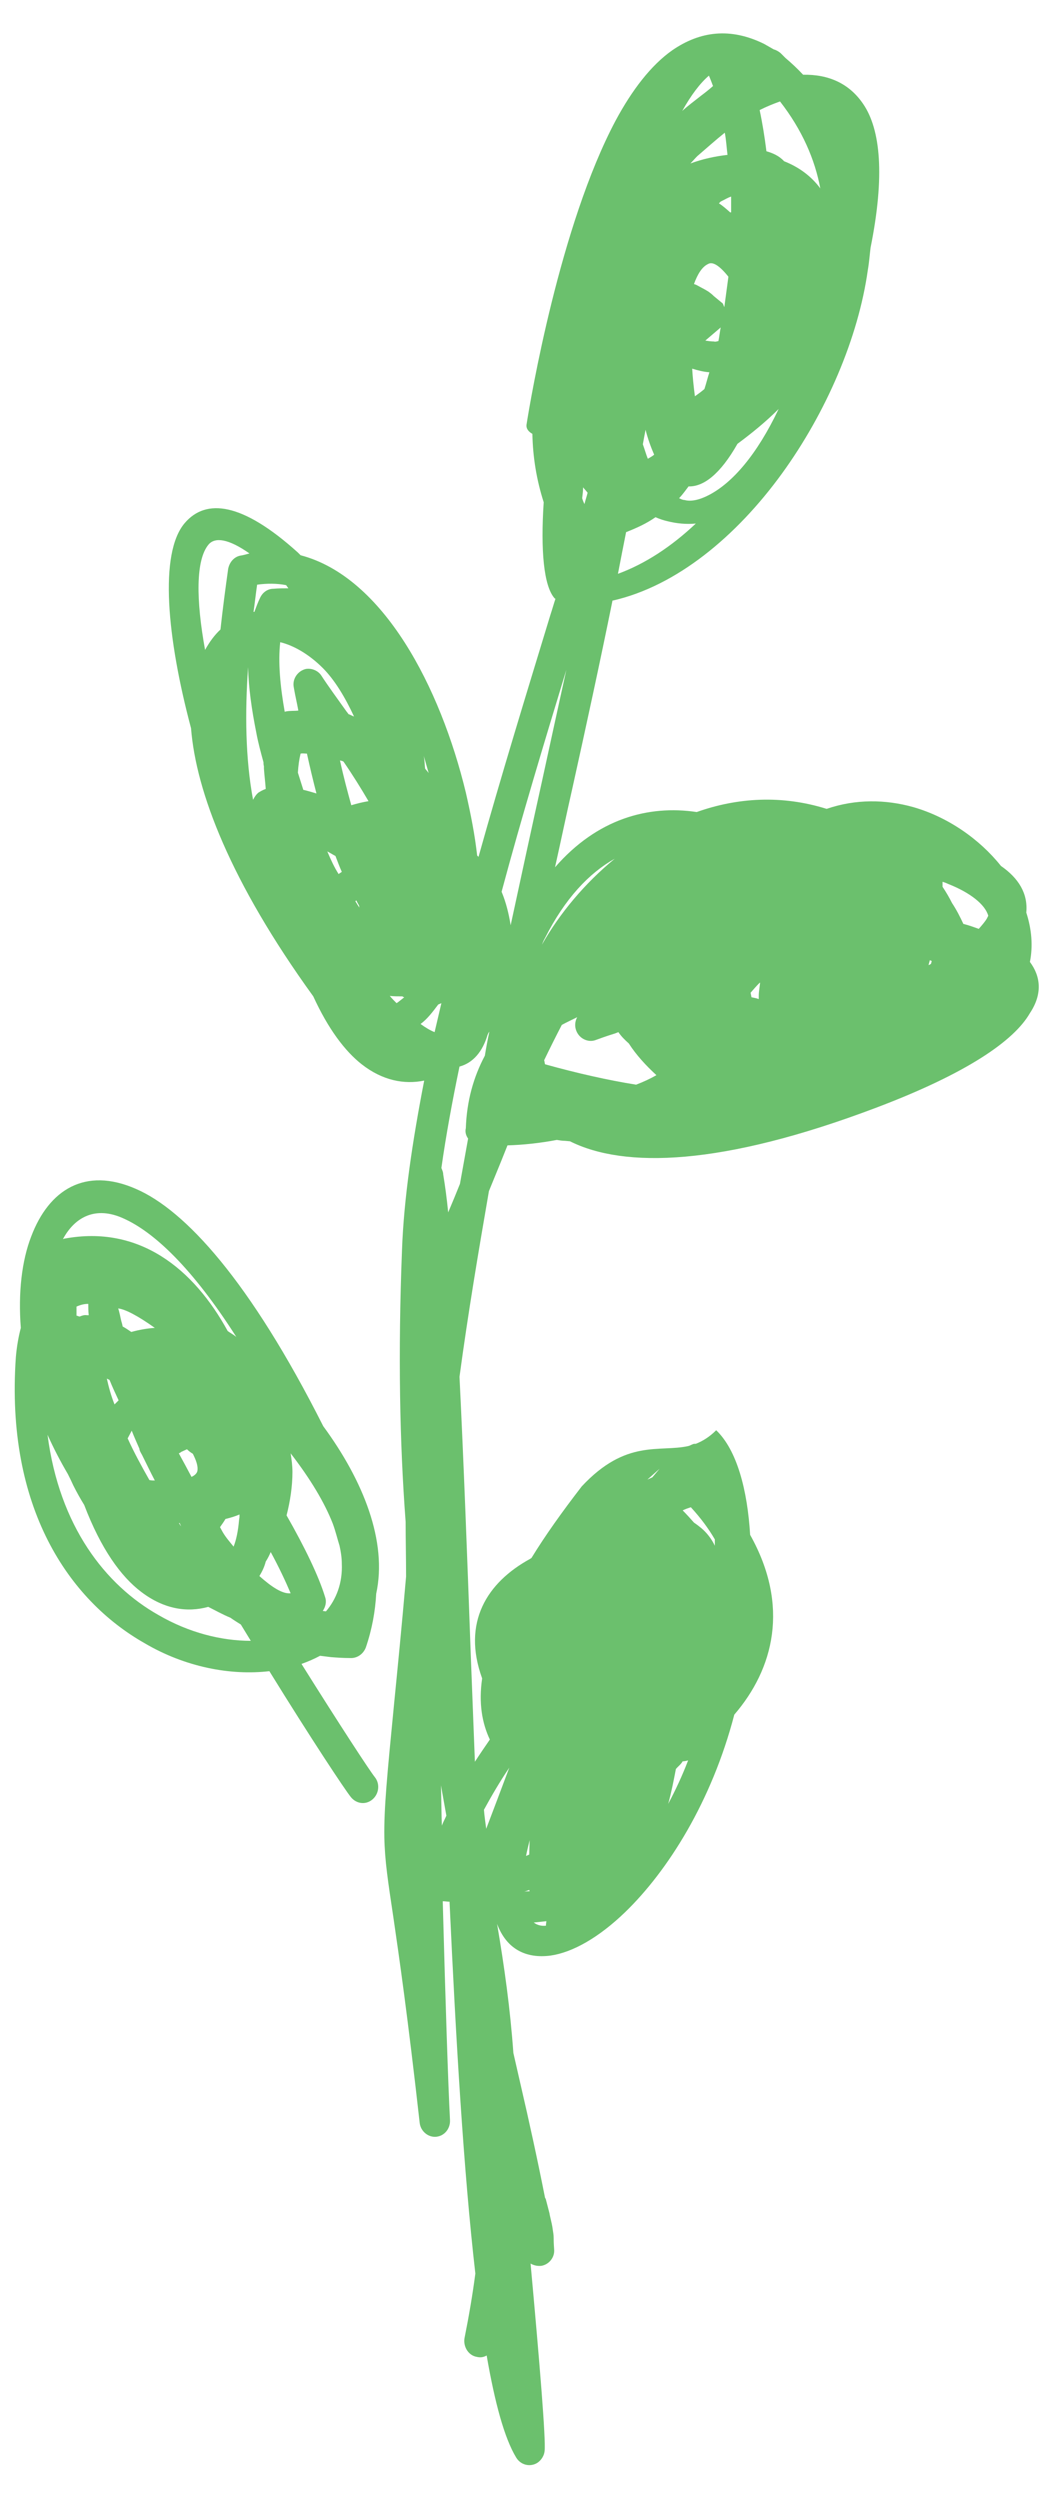 <?xml version="1.0" encoding="utf-8"?>
<!-- Generator: Adobe Illustrator 25.1.0, SVG Export Plug-In . SVG Version: 6.00 Build 0)  -->
<svg version="1.1" id="Calque_1" xmlns="http://www.w3.org/2000/svg" xmlns:xlink="http://www.w3.org/1999/xlink" x="0px" y="0px"
	 viewBox="0 0 23.26 55.2" style="enable-background:new 0 0 23.26 55.2;" xml:space="preserve">
<style type="text/css">
	.st0{fill:#6BC06D;}
</style>
<g>
	<path class="st0" d="M22.75,21.24c0.07-0.35,0.04-0.72-0.08-1.09c0.04-0.42-0.17-0.76-0.56-1.03c-0.47-0.59-1.17-1.08-1.94-1.3
		c-0.61-0.17-1.27-0.18-1.91,0.04c-0.99-0.31-1.97-0.25-2.87,0.07c-1.07-0.16-2.2,0.15-3.13,1.22c0.13-0.58,0.25-1.16,0.38-1.73
		c0.31-1.4,0.61-2.78,0.89-4.16c0,0,0.01,0,0.01,0c1.4-0.32,2.72-1.41,3.73-2.8c0.98-1.35,1.69-3,1.9-4.5
		c0.03-0.17,0.04-0.33,0.06-0.49c0.32-1.59,0.22-2.61-0.16-3.17c-0.31-0.46-0.77-0.66-1.33-0.65c-0.13-0.14-0.26-0.26-0.39-0.37
		c-0.04-0.04-0.07-0.07-0.11-0.11l0,0c-0.04-0.03-0.08-0.06-0.15-0.08c-0.07-0.04-0.14-0.08-0.21-0.12
		c-0.75-0.37-1.42-0.28-2.03,0.14c-0.47,0.33-0.89,0.88-1.25,1.55c-1.23,2.31-1.88,6.14-1.97,6.72c-0.01,0.08,0.04,0.15,0.13,0.2
		c0.01,0.51,0.09,1.01,0.25,1.51c-0.07,1.06,0,1.85,0.24,2.12c0,0,0.01,0.01,0.02,0.01c-0.04,0.12-0.07,0.23-0.11,0.35
		c-0.53,1.74-1.09,3.56-1.59,5.35c-0.01-0.01-0.02-0.02-0.03-0.03c-0.05-0.45-0.14-0.91-0.25-1.39c-0.56-2.32-1.82-4.76-3.65-5.24
		c-0.02-0.02-0.04-0.04-0.06-0.06c-1.23-1.11-2.03-1.2-2.5-0.65c-0.57,0.67-0.39,2.54,0.14,4.53c0.11,1.4,0.87,3.39,2.7,5.92
		c0.33,0.72,0.7,1.21,1.07,1.5c0.46,0.36,0.94,0.45,1.38,0.36c-0.26,1.34-0.45,2.61-0.49,3.74c-0.09,2.3-0.05,4.27,0.08,6
		c0,0.4,0.01,0.8,0.01,1.21c-0.1,1.15-0.19,2.05-0.26,2.76c-0.16,1.64-0.23,2.36-0.22,3c0.01,0.52,0.08,0.97,0.2,1.77
		c0.13,0.89,0.32,2.21,0.58,4.53c0.02,0.19,0.19,0.33,0.37,0.31c0.18-0.02,0.31-0.18,0.3-0.37c-0.04-0.77-0.1-2.58-0.16-4.83
		c0.05,0,0.1,0.01,0.15,0.01c0.14,3.04,0.31,5.95,0.57,8.21c-0.06,0.46-0.14,0.93-0.24,1.43c-0.03,0.19,0.09,0.38,0.27,0.41
		c0.08,0.02,0.15,0.01,0.22-0.03c0.18,1.04,0.39,1.82,0.65,2.25c0.1,0.17,0.31,0.22,0.47,0.12c0.09-0.06,0.15-0.16,0.16-0.26l0,0
		c0.03-0.25-0.11-1.95-0.31-4.14c0.07,0.04,0.15,0.06,0.24,0.05c0.17-0.03,0.3-0.19,0.28-0.37l0,0c-0.01-0.14-0.01-0.2-0.01-0.24
		c0-0.08-0.01-0.12-0.02-0.19c-0.01-0.09-0.03-0.16-0.07-0.34l0-0.01l-0.07-0.27c-0.01-0.03-0.01-0.06-0.03-0.08
		c-0.17-0.86-0.35-1.68-0.54-2.5l-0.16-0.7c-0.07-0.98-0.2-1.91-0.36-2.85c0.21,0.56,0.64,0.77,1.18,0.7
		c0.49-0.07,1.07-0.4,1.65-0.96c0.94-0.91,1.91-2.44,2.41-4.36c0.87-1.01,1.23-2.4,0.35-3.97c-0.06-0.99-0.29-1.87-0.75-2.31
		c-0.15,0.15-0.3,0.24-0.45,0.3c-0.01,0-0.02,0-0.03,0c-0.04,0-0.09,0.04-0.14,0.05c-0.64,0.14-1.37-0.16-2.35,0.89
		c-0.44,0.57-0.81,1.09-1.11,1.58l-0.03,0.02c-0.95,0.52-1.51,1.4-1.06,2.64c-0.08,0.55,0,0.99,0.17,1.35
		c-0.11,0.16-0.22,0.32-0.33,0.49c-0.03-0.78-0.06-1.56-0.09-2.33c-0.08-2.22-0.16-4.35-0.25-6.17c0.19-1.41,0.42-2.77,0.65-4.1
		c0.09-0.22,0.18-0.44,0.27-0.66l0.14-0.35c0.35-0.01,0.72-0.05,1.09-0.12c0.06,0.01,0.12,0.02,0.18,0.02l0.11,0.01
		c1.2,0.6,3.35,0.55,6.76-0.74c2.01-0.76,3.05-1.48,3.4-2.09C23.03,21.95,22.99,21.56,22.75,21.24z M10.34,25.14
		c-0.06,0.33-0.12,0.67-0.18,1c-0.08,0.2-0.17,0.42-0.26,0.63c-0.03-0.31-0.07-0.6-0.11-0.84c0-0.05-0.02-0.09-0.04-0.14
		c0.1-0.71,0.24-1.47,0.4-2.24c0.3-0.08,0.51-0.33,0.62-0.7c0.01-0.02,0.02-0.05,0.04-0.07c-0.04,0.18-0.07,0.35-0.1,0.53
		c-0.25,0.47-0.4,1-0.42,1.6C10.27,24.99,10.29,25.07,10.34,25.14z M5.48,14.73c0.01,0.45,0.08,0.94,0.18,1.44
		c0.04,0.22,0.1,0.44,0.16,0.66c0,0.03,0,0.05,0.01,0.09l0,0.05c0.01,0.15,0.03,0.3,0.04,0.45c-0.06,0.02-0.11,0.05-0.16,0.08
		c-0.05,0.04-0.09,0.1-0.12,0.16C5.42,16.75,5.41,15.73,5.48,14.73z M6.78,16.64c0.07,0.32,0.14,0.61,0.21,0.88
		c-0.1-0.03-0.2-0.06-0.29-0.08c-0.04-0.13-0.08-0.25-0.12-0.38c0.01-0.16,0.03-0.3,0.06-0.42C6.69,16.63,6.73,16.64,6.78,16.64z
		 M7.59,16.82c0.2,0.29,0.38,0.58,0.55,0.87c-0.12,0.02-0.25,0.05-0.38,0.09c-0.08-0.29-0.17-0.62-0.25-0.99
		C7.54,16.8,7.57,16.8,7.59,16.82z M7.23,18.8c0.06,0.03,0.12,0.07,0.18,0.1c0.05,0.13,0.09,0.24,0.14,0.35
		c-0.02,0.02-0.05,0.03-0.07,0.05C7.39,19.16,7.31,18.99,7.23,18.8z M7.93,19.99C7.93,19.99,7.94,19.99,7.93,19.99l0.01,0.05
		C7.91,20,7.88,19.95,7.85,19.9c0.01-0.01,0.01-0.01,0.02-0.02C7.89,19.92,7.91,19.96,7.93,19.99z M16.15,4.34c0,0.12,0,0.23,0,0.35
		c-0.01,0-0.01,0-0.02,0c-0.09-0.08-0.17-0.15-0.25-0.2l0.04-0.04l0.06-0.03C16.04,4.39,16.09,4.36,16.15,4.34z M14.2,9.81
		c0.02-0.11,0.04-0.22,0.06-0.32c0.05,0.2,0.12,0.39,0.19,0.55c-0.05,0.04-0.09,0.06-0.14,0.09C14.27,10.03,14.24,9.92,14.2,9.81z
		 M15.77,7.54c-0.06,0-0.13-0.01-0.19-0.02l0.34-0.29c-0.02,0.1-0.03,0.2-0.05,0.3C15.83,7.54,15.8,7.55,15.77,7.54z M17.01,4.77
		c0-0.02,0-0.04,0-0.07C17.01,4.73,17.01,4.75,17.01,4.77C17.01,4.77,17.01,4.77,17.01,4.77z M16.09,6.11
		C16.06,6.33,16.03,6.55,16,6.78c-0.02-0.03-0.02-0.08-0.06-0.1l-0.17-0.14l0,0c-0.05-0.05-0.08-0.07-0.12-0.1
		c-0.05-0.03-0.08-0.05-0.14-0.08l-0.13-0.07c-0.02-0.01-0.04-0.01-0.05-0.02c0.08-0.22,0.18-0.38,0.31-0.44
		C15.74,5.77,15.89,5.86,16.09,6.11z M15.67,8.22c-0.04,0.12-0.07,0.25-0.11,0.37c-0.07,0.06-0.14,0.11-0.21,0.16
		c-0.03-0.23-0.05-0.43-0.06-0.61C15.42,8.18,15.54,8.21,15.67,8.22z M13.65,12.67c0.06-0.31,0.12-0.62,0.18-0.92
		c0.23-0.09,0.45-0.19,0.65-0.33c0.09,0.04,0.18,0.07,0.27,0.09c0.2,0.05,0.41,0.07,0.62,0.05C14.83,12.07,14.25,12.45,13.65,12.67z
		 M15.66,10.93c-0.21,0.11-0.4,0.15-0.54,0.11C15.08,11.04,15.04,11.02,15,11c0.08-0.08,0.14-0.17,0.21-0.26
		c0.33,0.01,0.7-0.27,1.08-0.94c0.31-0.23,0.62-0.48,0.91-0.77C16.72,10.04,16.18,10.66,15.66,10.93z M17.23,2.24
		c0.49,0.63,0.77,1.28,0.89,1.92c-0.2-0.27-0.47-0.47-0.8-0.6c-0.11-0.12-0.25-0.18-0.39-0.22c-0.04-0.32-0.09-0.63-0.15-0.91
		C16.94,2.35,17.09,2.29,17.23,2.24z M16.01,2.93c0.03,0.15,0.04,0.33,0.06,0.49c-0.27,0.03-0.55,0.09-0.82,0.19
		c0.05-0.05,0.1-0.11,0.15-0.16C15.61,3.27,15.81,3.09,16.01,2.93z M15.66,1.67c0.03,0.07,0.06,0.15,0.09,0.23
		c-0.09,0.08-0.18,0.15-0.26,0.21c-0.15,0.12-0.29,0.22-0.42,0.34C15.26,2.11,15.46,1.84,15.66,1.67z M12.86,11
		c0.01-0.08,0.02-0.16,0.02-0.24c0.03,0.04,0.07,0.08,0.1,0.12c-0.02,0.08-0.05,0.17-0.07,0.25C12.89,11.09,12.87,11.04,12.86,11z
		 M12.51,14.79c-0.18,0.82-0.36,1.64-0.54,2.47c-0.23,1.04-0.46,2.1-0.69,3.17c-0.04-0.25-0.1-0.5-0.2-0.74
		C11.52,18.05,12.02,16.4,12.51,14.79z M9.47,17.07c-0.02-0.03-0.05-0.06-0.08-0.1c-0.01-0.09-0.01-0.18-0.03-0.28
		C9.4,16.82,9.43,16.94,9.47,17.07z M7.13,14.75c0.26,0.26,0.49,0.64,0.69,1.07c-0.04-0.01-0.08-0.04-0.12-0.05
		c-0.02-0.03-0.04-0.05-0.06-0.08c-0.2-0.28-0.39-0.54-0.54-0.77l0,0c-0.07-0.11-0.21-0.17-0.34-0.15
		c-0.18,0.04-0.31,0.22-0.27,0.41c0.03,0.18,0.07,0.34,0.1,0.51c-0.09,0.01-0.18,0-0.28,0.02c-0.01,0-0.02,0.01-0.02,0.01
		c-0.1-0.56-0.15-1.1-0.1-1.54C6.48,14.25,6.82,14.44,7.13,14.75z M5.68,12.91c0.22-0.03,0.43-0.03,0.64,0.01l0.05,0.07
		c-0.11,0-0.22,0-0.33,0.01c-0.12,0-0.23,0.07-0.29,0.19c-0.05,0.1-0.09,0.21-0.13,0.32l-0.02,0C5.63,13.31,5.65,13.11,5.68,12.91z
		 M5.3,12.27c-0.13,0.03-0.23,0.14-0.26,0.29c-0.06,0.43-0.12,0.88-0.17,1.34c-0.13,0.12-0.24,0.27-0.34,0.45
		c-0.2-1.1-0.21-1.99,0.08-2.33c0.14-0.16,0.43-0.13,0.9,0.2C5.44,12.24,5.37,12.26,5.3,12.27L5.3,12.27z M8.76,22.15
		c-0.05-0.05-0.1-0.1-0.15-0.16C8.7,22,8.8,22,8.89,22c0.01,0.01,0.03,0.02,0.04,0.02c-0.05,0.04-0.1,0.08-0.14,0.11L8.76,22.15z
		 M9.29,22.61c0.15-0.11,0.27-0.27,0.39-0.43c0.02-0.01,0.05-0.02,0.07-0.03c-0.05,0.21-0.1,0.43-0.15,0.64
		C9.5,22.75,9.4,22.69,9.29,22.61z M10.74,40.38c-0.02-0.15-0.04-0.29-0.05-0.42c0.17-0.31,0.35-0.62,0.56-0.93
		C11.07,39.51,10.9,39.96,10.74,40.38z M15.49,33.74c-0.05-0.04-0.1-0.08-0.16-0.12c-0.08-0.09-0.16-0.18-0.25-0.27
		c0.06-0.03,0.12-0.05,0.18-0.07c0.22,0.24,0.39,0.47,0.53,0.71l0,0.14C15.72,33.98,15.61,33.84,15.49,33.74z M11.7,40.63
		l-0.01,0.32l-0.07,0.03C11.64,40.87,11.67,40.76,11.7,40.63z M11.58,41.77l0.11-0.04c0,0.01,0.01,0.02,0.01,0.03
		C11.66,41.76,11.62,41.76,11.58,41.77z M12.06,42.49l0,0.03c-0.1,0.01-0.19-0.01-0.27-0.07c0.09-0.01,0.18-0.02,0.28-0.03
		L12.06,42.49L12.06,42.49z M14.93,39.06c0.05-0.06,0.11-0.1,0.15-0.17c0.04,0,0.08-0.01,0.12-0.02c-0.13,0.34-0.28,0.66-0.44,0.96
		C14.83,39.58,14.88,39.32,14.93,39.06z M14.57,32.43c-0.05,0.06-0.11,0.13-0.16,0.19c-0.04,0.02-0.07,0.03-0.11,0.05
		C14.4,32.58,14.48,32.51,14.57,32.43z M9.76,40.31c-0.01-0.3-0.01-0.59-0.02-0.89l0.12,0.67C9.83,40.16,9.79,40.23,9.76,40.31z
		 M16.77,21.86L16.77,21.86c-0.01,0.08-0.01,0.11-0.01,0.16c0,0.02,0,0.03,0,0.04c-0.05-0.02-0.11-0.03-0.16-0.04l-0.02-0.1
		c0.06-0.07,0.13-0.15,0.2-0.22c0,0,0,0,0.01,0L16.77,21.86L16.77,21.86z M20.51,21.31c0.01-0.04,0.02-0.07,0.03-0.11
		c0.01,0.01,0.03,0.01,0.04,0.02c0,0.02-0.01,0.03-0.01,0.05C20.56,21.29,20.54,21.3,20.51,21.31z M17.25,19.59
		c-0.01,0-0.01,0-0.02,0C17.23,19.59,17.24,19.59,17.25,19.59C17.24,19.59,17.24,19.59,17.25,19.59z M21.83,20.22
		c-0.01,0.02-0.02,0.04-0.03,0.06c-0.04,0.07-0.11,0.15-0.18,0.23c-0.11-0.04-0.22-0.08-0.34-0.11c-0.07-0.15-0.15-0.31-0.25-0.46
		c-0.06-0.12-0.13-0.24-0.21-0.36c0-0.04,0-0.08,0-0.11l0.06,0.02l0.07,0.03C21.43,19.71,21.76,19.97,21.83,20.22z M12.04,20.71
		c0.44-0.87,0.97-1.43,1.54-1.75c-0.66,0.54-1.22,1.21-1.61,1.9C11.99,20.81,12.01,20.76,12.04,20.71z M14.05,23.95
		c-0.62-0.1-1.29-0.25-2.01-0.45c-0.01-0.03-0.01-0.06-0.02-0.09c0.13-0.27,0.26-0.53,0.39-0.78c0.11-0.06,0.22-0.11,0.34-0.17
		c-0.05,0.09-0.06,0.2-0.02,0.3c0.07,0.18,0.27,0.27,0.44,0.2c0.08-0.03,0.22-0.08,0.38-0.13c0.04-0.01,0.08-0.03,0.11-0.04
		c0.06,0.09,0.14,0.17,0.23,0.25c0.16,0.25,0.38,0.49,0.61,0.7C14.36,23.82,14.21,23.89,14.05,23.95z"/>
	<path class="st0" d="M6.66,36.74c0.14-0.05,0.28-0.11,0.41-0.18c0.08,0.01,0.16,0.02,0.24,0.03c0.13,0.01,0.27,0.02,0.42,0.02
		c0.15,0.01,0.29-0.08,0.35-0.23c0.14-0.41,0.21-0.81,0.23-1.19c0.25-1.15-0.28-2.49-1.17-3.7c-1.62-3.21-3.05-4.77-4.14-5.24
		c-1.12-0.49-1.92,0.02-2.31,1.05c-0.21,0.54-0.29,1.25-0.23,2.02c-0.05,0.19-0.09,0.41-0.11,0.65c-0.23,3.32,1.17,5.36,2.84,6.31
		C4.09,36.81,5.09,37,5.95,36.9c0.92,1.49,1.67,2.62,1.8,2.78c0.12,0.15,0.33,0.18,0.48,0.05c0.14-0.12,0.17-0.34,0.05-0.49
		C8.16,39.09,7.5,38.08,6.66,36.74z M7.35,33.64c0.06,0.16,0.1,0.33,0.15,0.49c0.03,0.13,0.05,0.27,0.05,0.39
		c0.02,0.43-0.12,0.79-0.35,1.06l-0.07-0.01c0.06-0.09,0.09-0.2,0.05-0.31c-0.14-0.46-0.45-1.1-0.85-1.8
		c0.08-0.31,0.13-0.64,0.13-0.96c0-0.14-0.02-0.28-0.04-0.41C6.86,32.66,7.17,33.18,7.35,33.64z M4,33.7
		c-0.02-0.02-0.03-0.05-0.05-0.07c0.01,0,0.01,0,0.02,0L4,33.7C4,33.7,4,33.7,4,33.7z M2.9,29.41c-0.06-0.04-0.13-0.09-0.19-0.12
		c-0.01-0.06-0.03-0.11-0.04-0.16c-0.03-0.15-0.06-0.25-0.06-0.24c0.16,0.02,0.43,0.16,0.81,0.43C3.26,29.33,3.08,29.36,2.9,29.41z
		 M2.36,30.44c0.02,0.01,0.04,0.02,0.06,0.03c0.06,0.15,0.13,0.3,0.2,0.45c-0.03,0.03-0.06,0.06-0.09,0.09
		C2.45,30.81,2.4,30.62,2.36,30.44z M1.95,28.79c0,0.08,0,0.16,0.01,0.25l-0.04,0l0,0c-0.06-0.01-0.11,0.01-0.16,0.03
		c-0.02,0-0.05-0.02-0.07-0.02c0-0.07,0-0.13,0-0.2C1.78,28.81,1.86,28.79,1.95,28.79z M2.82,31.76c0.03-0.06,0.06-0.11,0.09-0.17
		c0.05,0.13,0.11,0.26,0.17,0.4c0,0,0,0.01,0,0.01c0.01,0.05,0.04,0.09,0.06,0.13c0.09,0.18,0.18,0.37,0.28,0.56
		c-0.04,0-0.08,0-0.12-0.01C3.13,32.38,2.96,32.07,2.82,31.76z M3.95,32.09c0.02-0.01,0.03-0.01,0.05-0.03L4.13,32
		c0.04,0.04,0.08,0.07,0.13,0.1c0.07,0.14,0.12,0.27,0.1,0.38c-0.01,0.05-0.06,0.1-0.13,0.13C4.14,32.44,4.05,32.27,3.95,32.09z
		 M4.92,33.83c-0.02-0.04-0.04-0.07-0.06-0.11c0.04-0.06,0.08-0.11,0.12-0.18c0.12-0.03,0.22-0.06,0.31-0.1l0,0.06l-0.01,0.07
		C5.26,33.8,5.22,34,5.16,34.15C5.08,34.05,4.99,33.95,4.92,33.83z M2.72,26.9c0.68,0.3,1.53,1.1,2.5,2.62
		c-0.06-0.05-0.12-0.08-0.19-0.13c-0.75-1.37-1.95-2.35-3.61-2.04l0,0c-0.01,0-0.02,0.01-0.03,0.01C1.66,26.86,2.12,26.63,2.72,26.9
		z M3.5,35.66C2.33,35,1.31,33.7,1.05,31.68c0.13,0.29,0.28,0.58,0.45,0.87c0.04,0.08,0.08,0.16,0.12,0.25
		c0.08,0.16,0.16,0.3,0.24,0.43c0.37,0.97,0.81,1.58,1.26,1.92c0.5,0.38,1.01,0.46,1.48,0.33c0.16,0.08,0.32,0.17,0.49,0.24
		c0.07,0.05,0.15,0.1,0.23,0.15l0.22,0.36C4.89,36.23,4.17,36.05,3.5,35.66z M5.73,34.8c0.06-0.1,0.11-0.2,0.14-0.32
		c0.04-0.06,0.08-0.14,0.11-0.21c0.18,0.33,0.33,0.65,0.44,0.91C6.24,35.2,6,35.04,5.73,34.8z"/>
</g>
</svg>
